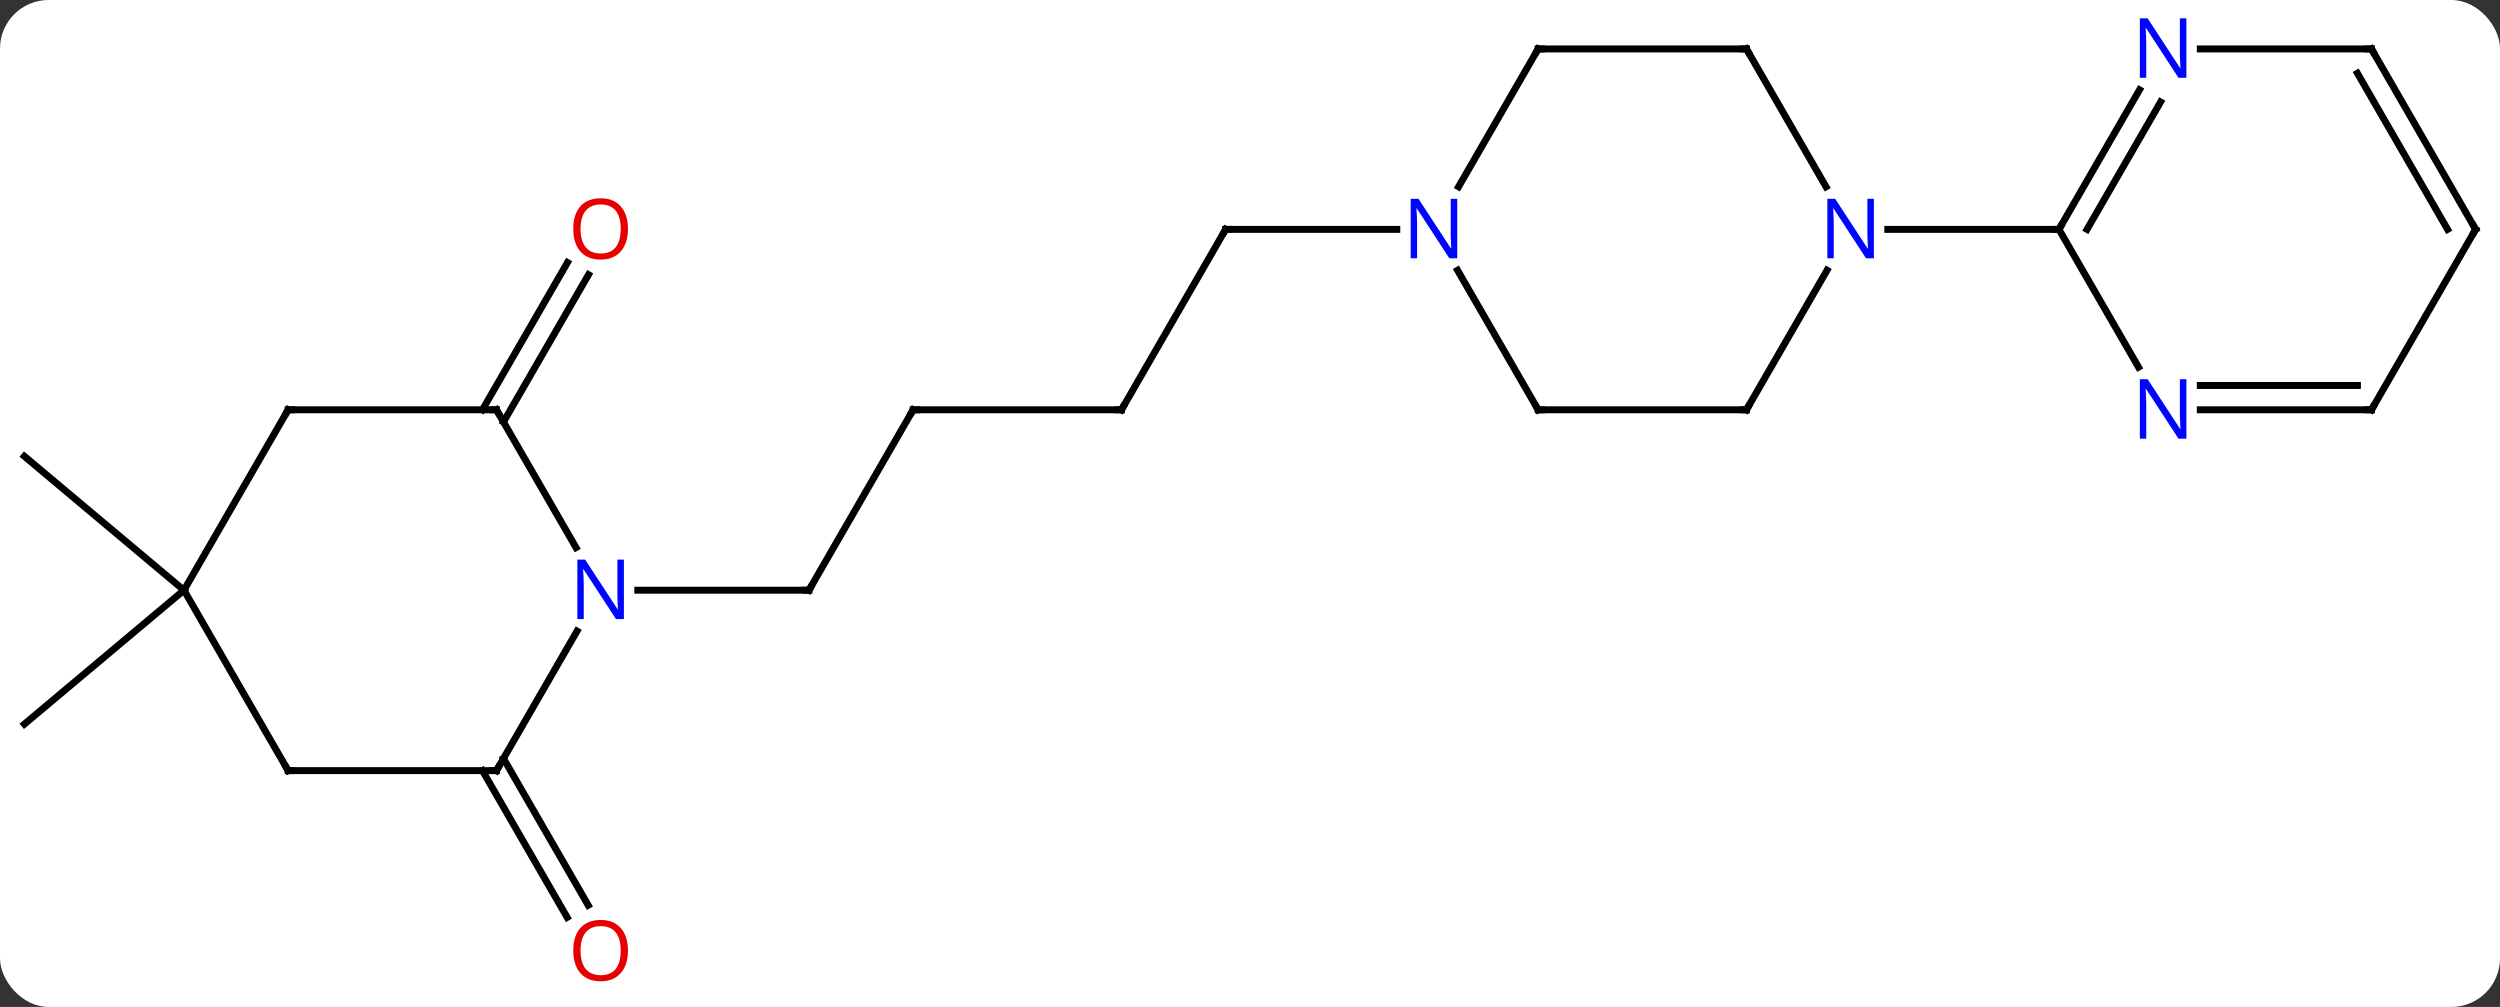 <svg width="360" viewBox="0 0 360 145" style="fill-opacity:1; color-rendering:auto; color-interpolation:auto; text-rendering:auto; stroke:black; stroke-linecap:square; stroke-miterlimit:10; shape-rendering:auto; stroke-opacity:1; fill:black; stroke-dasharray:none; font-weight:normal; stroke-width:1; font-family:'Open Sans'; font-style:normal; stroke-linejoin:miter; font-size:12; stroke-dashoffset:0; image-rendering:auto;" height="145" class="cas-substance-image" xmlns:xlink="http://www.w3.org/1999/xlink" xmlns="http://www.w3.org/2000/svg"><rect x="0" y="0" width="360" height="145" fill="#333333" stroke="none"/><svg class="cas-substance-single-component"><rect y="0" x="0" width="360" stroke="none" ry="7" rx="7" height="145" fill="white" class="cas-substance-group"/><svg y="0" x="0" width="360" viewBox="0 0 360 145" style="fill:black;" height="145" class="cas-substance-single-component-image"><svg><g><g transform="translate(180,72)" style="text-rendering:geometricPrecision; color-rendering:optimizeQuality; color-interpolation:linearRGB; stroke-linecap:butt; image-rendering:optimizeQuality;"><line y2="-12.99" y1="-38.97" x2="-18.51" x1="-3.51" style="fill:none;"/><line y2="-38.97" y1="-38.97" x2="21.138" x1="-3.51" style="fill:none;"/><line y2="-12.99" y1="-12.99" x2="-48.51" x1="-18.51" style="fill:none;"/><line y2="12.99" y1="-12.99" x2="-63.51" x1="-48.51" style="fill:none;"/><line y2="12.99" y1="12.99" x2="-88.158" x1="-63.51" style="fill:none;"/><line y2="37.22" y1="58.35" x2="-107.5" x1="-95.301" style="fill:none;"/><line y2="38.97" y1="60.1" x2="-110.531" x1="-98.332" style="fill:none;"/><line y2="-12.99" y1="-34.197" x2="-110.531" x1="-98.287" style="fill:none;"/><line y2="-11.24" y1="-32.447" x2="-107.5" x1="-95.255" style="fill:none;"/><line y2="12.99" y1="-6.294" x2="-153.51" x1="-176.49" style="fill:none;"/><line y2="12.99" y1="32.274" x2="-153.51" x1="-176.49" style="fill:none;"/><line y2="-12.99" y1="-33.082" x2="71.49" x1="83.09" style="fill:none;"/><line y2="-64.953" y1="-45.108" x2="71.49" x1="82.946" style="fill:none;"/><line y2="-38.97" y1="-38.97" x2="116.49" x1="91.842" style="fill:none;"/><line y2="-12.99" y1="-12.99" x2="41.49" x1="71.49" style="fill:none;"/><line y2="-64.953" y1="-64.953" x2="41.49" x1="71.49" style="fill:none;"/><line y2="-33.082" y1="-12.99" x2="29.89" x1="41.49" style="fill:none;"/><line y2="-45.108" y1="-64.953" x2="30.034" x1="41.49" style="fill:none;"/><line y2="-19.128" y1="-38.97" x2="127.946" x1="116.49" style="fill:none;"/><line y2="-59.065" y1="-38.97" x2="128.091" x1="116.49" style="fill:none;"/><line y2="-57.315" y1="-38.97" x2="131.122" x1="120.531" style="fill:none;"/><line y2="-12.99" y1="-12.99" x2="161.49" x1="136.842" style="fill:none;"/><line y2="-16.49" y1="-16.49" x2="159.469" x1="136.842" style="fill:none;"/><line y2="-64.953" y1="-64.953" x2="161.49" x1="136.842" style="fill:none;"/><line y2="-38.97" y1="-12.99" x2="176.49" x1="161.49" style="fill:none;"/><line y2="-38.97" y1="-64.953" x2="176.49" x1="161.49" style="fill:none;"/><line y2="-38.97" y1="-61.453" x2="172.448" x1="159.469" style="fill:none;"/><line y2="38.97" y1="18.878" x2="-108.51" x1="-96.91" style="fill:none;"/><line y2="-12.99" y1="6.852" x2="-108.51" x1="-97.054" style="fill:none;"/><line y2="38.97" y1="38.97" x2="-138.51" x1="-108.51" style="fill:none;"/><line y2="-12.99" y1="-12.99" x2="-138.51" x1="-108.51" style="fill:none;"/><line y2="12.99" y1="38.97" x2="-153.51" x1="-138.51" style="fill:none;"/><line y2="12.99" y1="-12.99" x2="-153.51" x1="-138.51" style="fill:none;"/><path style="fill:none; stroke-miterlimit:5;" d="M-3.76 -38.537 L-3.51 -38.97 L-3.01 -38.97"/><path style="fill:none; stroke-miterlimit:5;" d="M-18.26 -13.423 L-18.51 -12.99 L-19.01 -12.99"/><path style="fill:none; stroke-miterlimit:5;" d="M-48.01 -12.99 L-48.51 -12.99 L-48.76 -12.557"/><path style="fill:none; stroke-miterlimit:5;" d="M-63.26 12.557 L-63.51 12.99 L-64.01 12.99"/></g><g transform="translate(180,72)" style="stroke-linecap:butt; fill:rgb(230,0,0); text-rendering:geometricPrecision; color-rendering:optimizeQuality; image-rendering:optimizeQuality; font-family:'Open Sans'; stroke:rgb(230,0,0); color-interpolation:linearRGB; stroke-miterlimit:5;"><path style="stroke:none;" d="M-89.573 64.883 Q-89.573 66.945 -90.612 68.125 Q-91.651 69.305 -93.494 69.305 Q-95.385 69.305 -96.416 68.141 Q-97.448 66.976 -97.448 64.867 Q-97.448 62.773 -96.416 61.625 Q-95.385 60.476 -93.494 60.476 Q-91.635 60.476 -90.604 61.648 Q-89.573 62.82 -89.573 64.883 ZM-96.401 64.883 Q-96.401 66.617 -95.658 67.523 Q-94.916 68.43 -93.494 68.43 Q-92.073 68.43 -91.346 67.531 Q-90.619 66.633 -90.619 64.883 Q-90.619 63.148 -91.346 62.258 Q-92.073 61.367 -93.494 61.367 Q-94.916 61.367 -95.658 62.266 Q-96.401 63.164 -96.401 64.883 Z"/><path style="stroke:none;" d="M-89.573 -39.04 Q-89.573 -36.978 -90.612 -35.798 Q-91.651 -34.618 -93.494 -34.618 Q-95.385 -34.618 -96.416 -35.782 Q-97.448 -36.947 -97.448 -39.056 Q-97.448 -41.15 -96.416 -42.298 Q-95.385 -43.447 -93.494 -43.447 Q-91.635 -43.447 -90.604 -42.275 Q-89.573 -41.103 -89.573 -39.04 ZM-96.401 -39.04 Q-96.401 -37.306 -95.658 -36.4 Q-94.916 -35.493 -93.494 -35.493 Q-92.073 -35.493 -91.346 -36.392 Q-90.619 -37.29 -90.619 -39.04 Q-90.619 -40.775 -91.346 -41.665 Q-92.073 -42.556 -93.494 -42.556 Q-94.916 -42.556 -95.658 -41.657 Q-96.401 -40.759 -96.401 -39.04 Z"/><path style="fill:rgb(0,5,255); stroke:none;" d="M89.842 -34.814 L88.701 -34.814 L84.013 -42.001 L83.967 -42.001 Q84.06 -40.736 84.06 -39.689 L84.06 -34.814 L83.138 -34.814 L83.138 -43.376 L84.263 -43.376 L88.935 -36.22 L88.982 -36.22 Q88.982 -36.376 88.935 -37.236 Q88.888 -38.095 88.904 -38.47 L88.904 -43.376 L89.842 -43.376 L89.842 -34.814 Z"/><path style="fill:none; stroke:black;" d="M71.74 -13.423 L71.49 -12.99 L70.99 -12.99"/><path style="fill:none; stroke:black;" d="M71.74 -64.52 L71.49 -64.953 L70.99 -64.953"/><path style="fill:none; stroke:black;" d="M41.99 -12.99 L41.49 -12.99 L41.24 -13.423"/><path style="fill:none; stroke:black;" d="M41.99 -64.953 L41.49 -64.953 L41.24 -64.52"/><path style="fill:rgb(0,5,255); stroke:none;" d="M29.842 -34.814 L28.701 -34.814 L24.013 -42.001 L23.967 -42.001 Q24.06 -40.736 24.06 -39.689 L24.06 -34.814 L23.138 -34.814 L23.138 -43.376 L24.263 -43.376 L28.935 -36.22 L28.982 -36.22 Q28.982 -36.376 28.935 -37.236 Q28.888 -38.095 28.904 -38.47 L28.904 -43.376 L29.842 -43.376 L29.842 -34.814 Z"/><path style="fill:none; stroke:black;" d="M116.74 -39.403 L116.49 -38.97 L115.99 -38.97"/><path style="fill:rgb(0,5,255); stroke:none;" d="M134.842 -8.834 L133.701 -8.834 L129.013 -16.021 L128.967 -16.021 Q129.06 -14.756 129.06 -13.709 L129.06 -8.834 L128.138 -8.834 L128.138 -17.396 L129.263 -17.396 L133.935 -10.24 L133.982 -10.24 Q133.982 -10.396 133.935 -11.256 Q133.888 -12.115 133.904 -12.49 L133.904 -17.396 L134.842 -17.396 L134.842 -8.834 Z"/><path style="fill:rgb(0,5,255); stroke:none;" d="M134.842 -60.797 L133.701 -60.797 L129.013 -67.984 L128.967 -67.984 Q129.06 -66.719 129.06 -65.672 L129.06 -60.797 L128.138 -60.797 L128.138 -69.359 L129.263 -69.359 L133.935 -62.203 L133.982 -62.203 Q133.982 -62.359 133.935 -63.219 Q133.888 -64.078 133.904 -64.453 L133.904 -69.359 L134.842 -69.359 L134.842 -60.797 Z"/><path style="fill:none; stroke:black;" d="M160.99 -12.99 L161.49 -12.99 L161.74 -13.423"/><path style="fill:none; stroke:black;" d="M160.99 -64.953 L161.49 -64.953 L161.74 -64.52"/><path style="fill:none; stroke:black;" d="M176.24 -38.537 L176.49 -38.97 L176.24 -39.403"/><path style="fill:rgb(0,5,255); stroke:none;" d="M-90.158 17.146 L-91.299 17.146 L-95.987 9.959 L-96.033 9.959 Q-95.94 11.224 -95.94 12.271 L-95.94 17.146 L-96.862 17.146 L-96.862 8.584 L-95.737 8.584 L-91.065 15.74 L-91.018 15.74 Q-91.018 15.584 -91.065 14.724 Q-91.112 13.865 -91.096 13.49 L-91.096 8.584 L-90.158 8.584 L-90.158 17.146 Z"/><path style="fill:none; stroke:black;" d="M-108.26 38.537 L-108.51 38.97 L-109.01 38.97"/><path style="fill:none; stroke:black;" d="M-108.26 -12.557 L-108.51 -12.99 L-109.01 -12.99"/><path style="fill:none; stroke:black;" d="M-138.01 38.97 L-138.51 38.97 L-138.76 38.537"/><path style="fill:none; stroke:black;" d="M-138.01 -12.99 L-138.51 -12.99 L-138.76 -12.557"/></g></g></svg></svg></svg></svg>